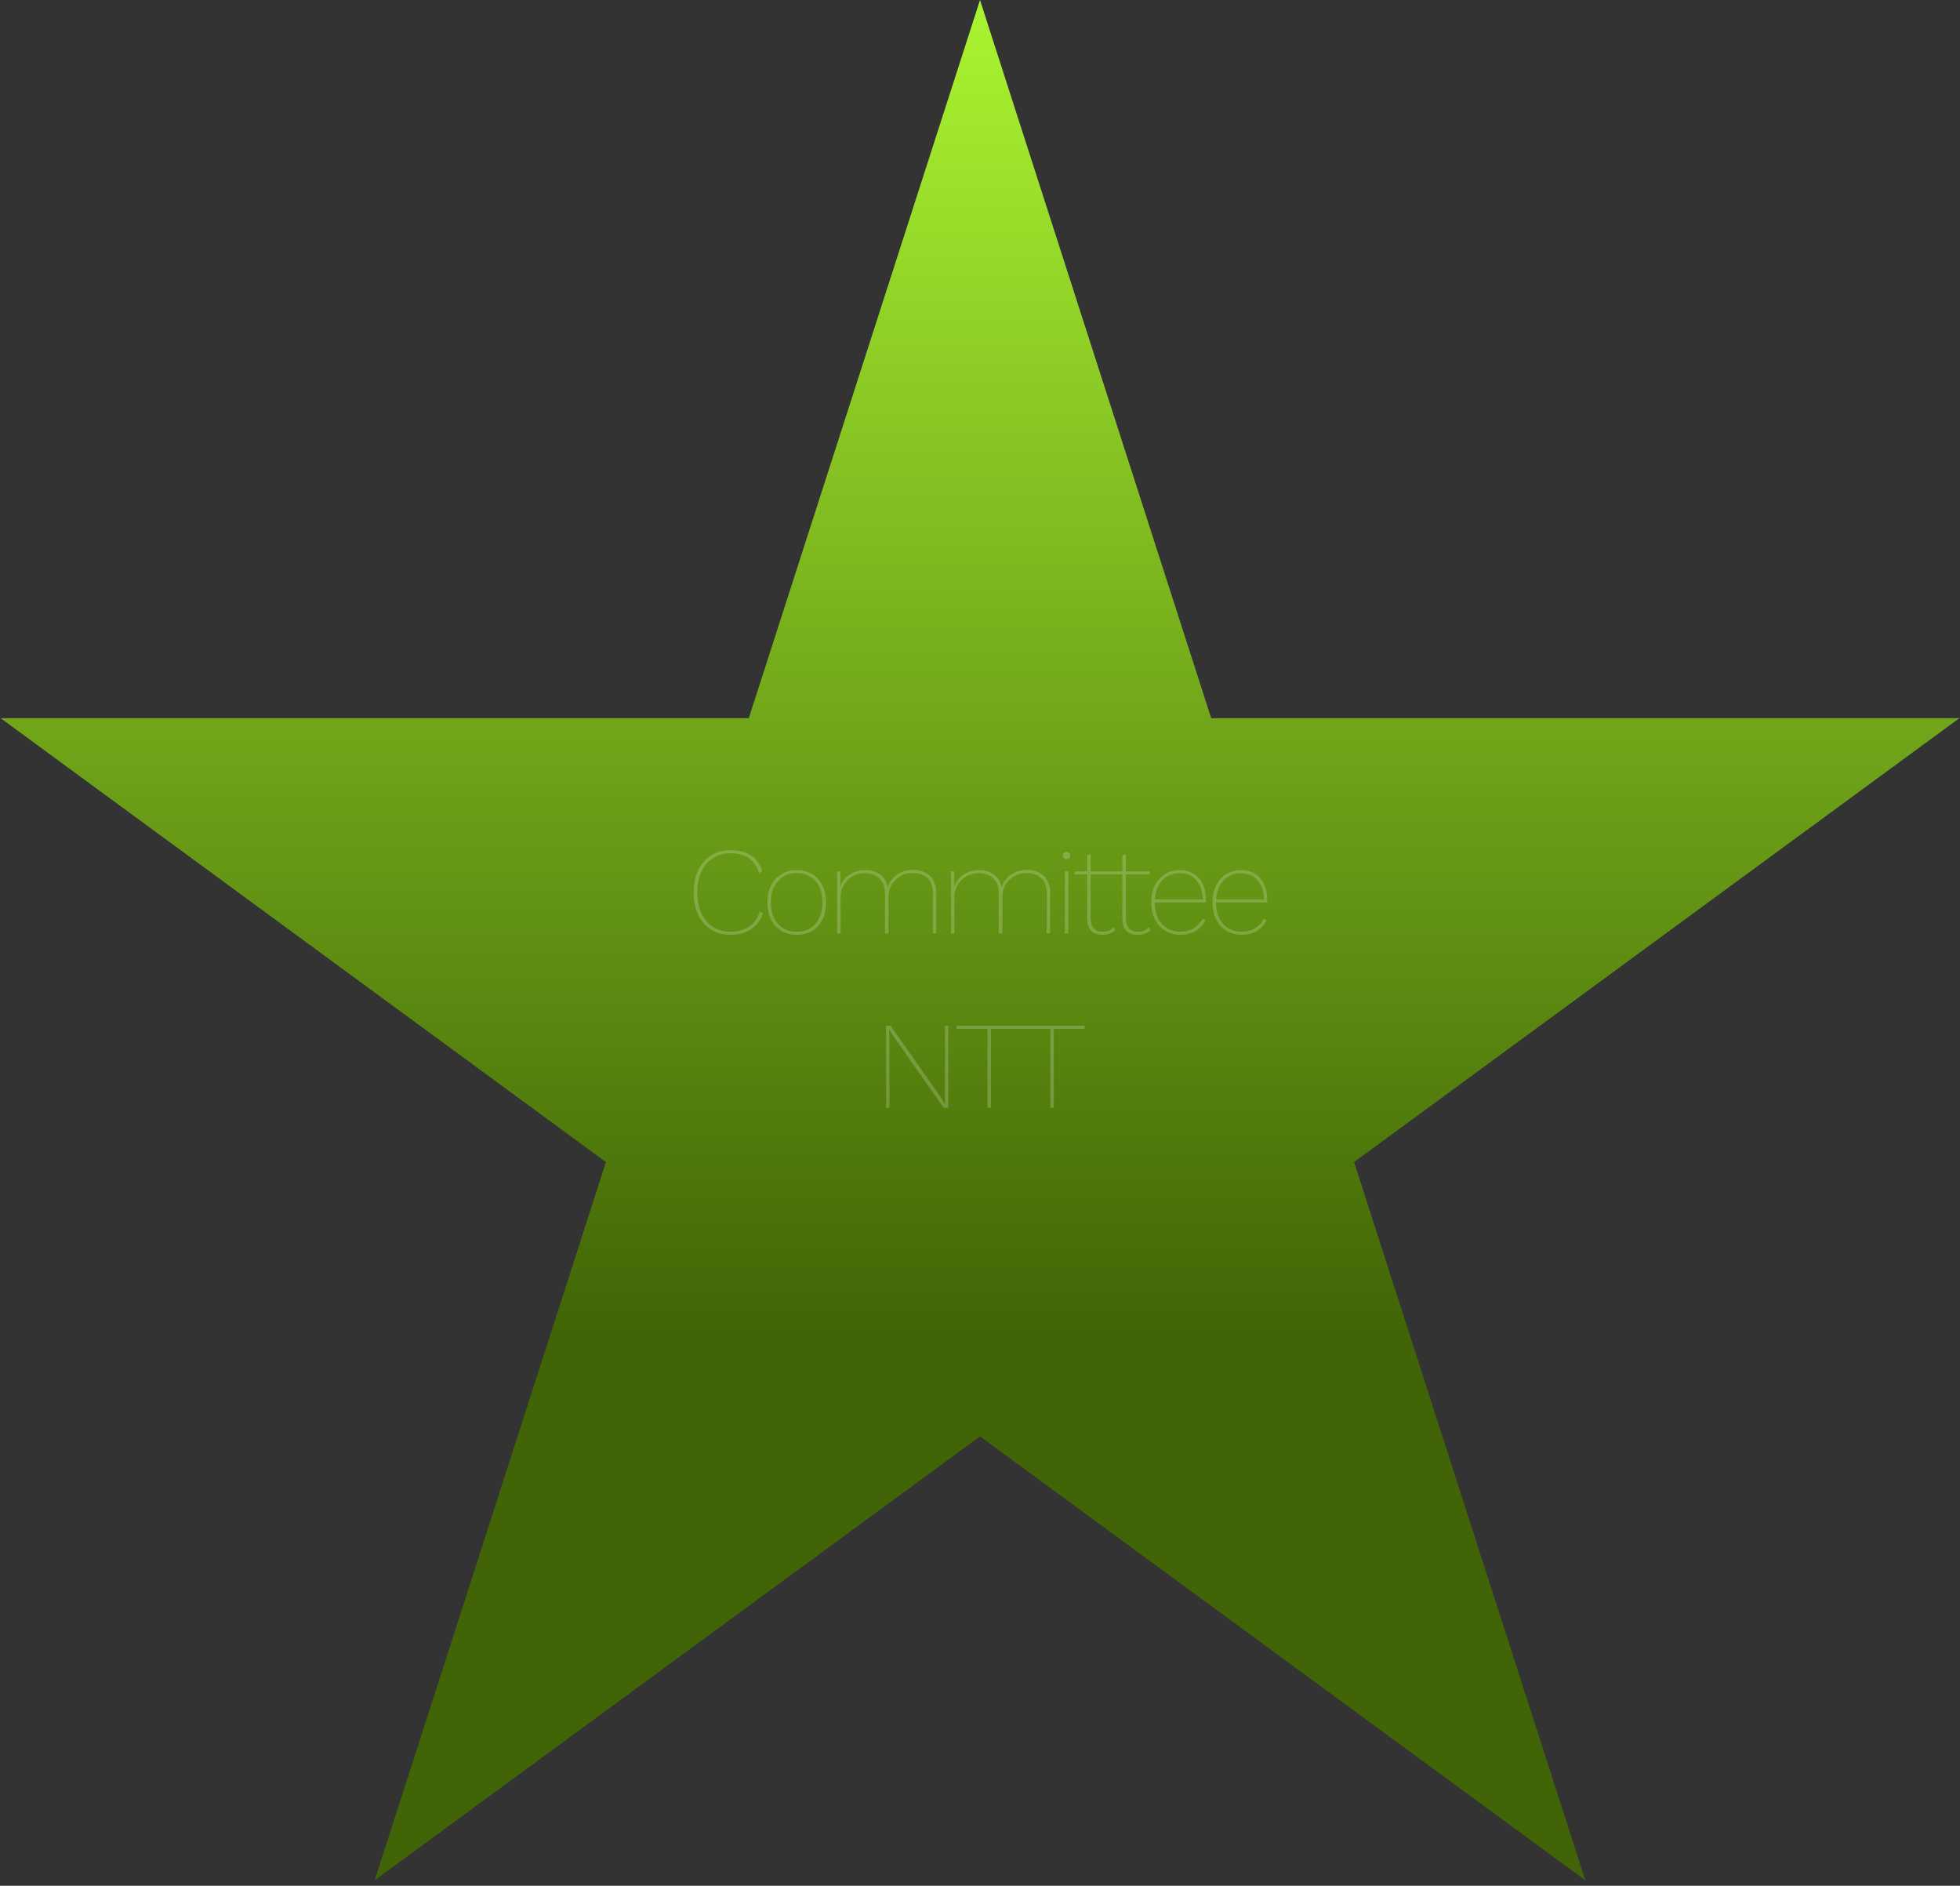 <svg width="315" height="303" viewBox="0 0 315 303" fill="none" xmlns="http://www.w3.org/2000/svg">
<rect x="0" y="0" width="315" height="303" fill="#333333" stroke="none"/>
<path d="M157.5 0L194.657 115.394H314.9L217.621 186.712L254.778 302.106L157.5 230.788L60.221 302.106L97.379 186.712L0.1 115.394H120.343L157.5 0Z" fill="url(#paint0_linear_0_1)"/>
<path opacity="0.2" d="M122.648 146.68C122.421 147.413 122.061 148.047 121.568 148.58C121.075 149.113 120.475 149.52 119.768 149.8C119.075 150.067 118.288 150.2 117.408 150.2C116.221 150.2 115.181 149.927 114.288 149.38C113.408 148.82 112.721 148.033 112.228 147.02C111.735 146.007 111.488 144.8 111.488 143.4C111.488 142 111.735 140.793 112.228 139.78C112.721 138.767 113.408 137.987 114.288 137.44C115.181 136.88 116.215 136.6 117.388 136.6C118.308 136.6 119.108 136.727 119.788 136.98C120.468 137.233 121.035 137.613 121.488 138.12C121.941 138.627 122.281 139.253 122.508 140L121.968 140.26C121.648 139.207 121.115 138.42 120.368 137.9C119.621 137.367 118.635 137.1 117.408 137.1C116.341 137.1 115.408 137.36 114.608 137.88C113.808 138.387 113.181 139.113 112.728 140.06C112.288 140.993 112.068 142.107 112.068 143.4C112.068 144.693 112.288 145.813 112.728 146.76C113.181 147.693 113.808 148.42 114.608 148.94C115.408 149.447 116.341 149.7 117.408 149.7C118.595 149.7 119.595 149.42 120.408 148.86C121.235 148.287 121.795 147.493 122.088 146.48L122.648 146.68ZM128.037 139.8C128.97 139.8 129.79 140.007 130.497 140.42C131.204 140.833 131.757 141.433 132.157 142.22C132.557 142.993 132.757 143.92 132.757 145C132.757 146.08 132.557 147.013 132.157 147.8C131.757 148.573 131.204 149.167 130.497 149.58C129.79 149.993 128.97 150.2 128.037 150.2C127.13 150.2 126.324 149.993 125.617 149.58C124.91 149.167 124.35 148.573 123.937 147.8C123.537 147.013 123.337 146.08 123.337 145C123.337 143.92 123.537 142.993 123.937 142.22C124.35 141.433 124.91 140.833 125.617 140.42C126.324 140.007 127.13 139.8 128.037 139.8ZM128.057 140.28C127.23 140.28 126.504 140.473 125.877 140.86C125.264 141.233 124.777 141.773 124.417 142.48C124.07 143.173 123.897 144.013 123.897 145C123.897 145.973 124.07 146.813 124.417 147.52C124.777 148.227 125.264 148.773 125.877 149.16C126.504 149.533 127.23 149.72 128.057 149.72C128.87 149.72 129.584 149.533 130.197 149.16C130.824 148.773 131.31 148.227 131.657 147.52C132.004 146.813 132.177 145.973 132.177 145C132.177 144.013 132.004 143.173 131.657 142.48C131.31 141.773 130.824 141.233 130.197 140.86C129.584 140.473 128.87 140.28 128.057 140.28ZM134.541 150V140H135.061L135.081 142.46C135.321 141.673 135.801 141.033 136.521 140.54C137.241 140.047 138.087 139.8 139.061 139.8C140.034 139.8 140.841 140.04 141.481 140.52C142.121 141 142.521 141.687 142.681 142.58C142.827 142.033 143.094 141.553 143.481 141.14C143.867 140.713 144.341 140.38 144.901 140.14C145.474 139.887 146.094 139.76 146.761 139.76C147.507 139.76 148.154 139.907 148.701 140.2C149.261 140.48 149.694 140.893 150.001 141.44C150.321 141.973 150.481 142.633 150.481 143.42V149.96H149.921V143.48C149.921 142.44 149.627 141.647 149.041 141.1C148.454 140.54 147.667 140.26 146.681 140.26C145.947 140.26 145.287 140.433 144.701 140.78C144.114 141.113 143.647 141.567 143.301 142.14C142.967 142.713 142.801 143.347 142.801 144.04V150H142.221V143.52C142.221 142.48 141.927 141.687 141.341 141.14C140.754 140.58 139.967 140.3 138.981 140.3C138.274 140.3 137.621 140.467 137.021 140.8C136.434 141.133 135.967 141.593 135.621 142.18C135.274 142.753 135.101 143.393 135.101 144.1V150H134.541ZM152.838 150V140H153.358L153.378 142.46C153.618 141.673 154.098 141.033 154.818 140.54C155.538 140.047 156.384 139.8 157.358 139.8C158.331 139.8 159.138 140.04 159.778 140.52C160.418 141 160.818 141.687 160.978 142.58C161.124 142.033 161.391 141.553 161.778 141.14C162.164 140.713 162.638 140.38 163.198 140.14C163.771 139.887 164.391 139.76 165.058 139.76C165.804 139.76 166.451 139.907 166.998 140.2C167.558 140.48 167.991 140.893 168.298 141.44C168.618 141.973 168.778 142.633 168.778 143.42V149.96H168.218V143.48C168.218 142.44 167.924 141.647 167.338 141.1C166.751 140.54 165.964 140.26 164.978 140.26C164.244 140.26 163.584 140.433 162.998 140.78C162.411 141.113 161.944 141.567 161.598 142.14C161.264 142.713 161.098 143.347 161.098 144.04V150H160.518V143.52C160.518 142.48 160.224 141.687 159.638 141.14C159.051 140.58 158.264 140.3 157.278 140.3C156.571 140.3 155.918 140.467 155.318 140.8C154.731 141.133 154.264 141.593 153.918 142.18C153.571 142.753 153.398 143.393 153.398 144.1V150H152.838ZM171.395 138.04C171.221 138.04 171.081 137.987 170.975 137.88C170.868 137.773 170.815 137.633 170.815 137.46C170.815 137.287 170.868 137.147 170.975 137.04C171.081 136.933 171.228 136.88 171.415 136.88C171.588 136.88 171.728 136.933 171.835 137.04C171.941 137.147 171.995 137.287 171.995 137.46C171.995 137.633 171.941 137.773 171.835 137.88C171.728 137.987 171.581 138.04 171.395 138.04ZM171.695 140V150H171.135V140H171.695ZM175.278 137.28V147.44C175.278 148.173 175.438 148.733 175.758 149.12C176.078 149.507 176.571 149.7 177.238 149.7C177.598 149.7 177.925 149.64 178.218 149.52C178.511 149.387 178.771 149.2 178.998 148.96L179.238 149.42C179.025 149.647 178.738 149.833 178.378 149.98C178.018 150.127 177.625 150.2 177.198 150.2C176.678 150.2 176.225 150.1 175.838 149.9C175.465 149.7 175.185 149.4 174.998 149C174.811 148.587 174.718 148.08 174.718 147.48V137.44L175.278 137.28ZM179.098 140V140.48H172.718V140H179.098ZM180.938 137.28V147.44C180.938 148.173 181.098 148.733 181.418 149.12C181.738 149.507 182.231 149.7 182.898 149.7C183.258 149.7 183.585 149.64 183.878 149.52C184.171 149.387 184.431 149.2 184.658 148.96L184.898 149.42C184.685 149.647 184.398 149.833 184.038 149.98C183.678 150.127 183.285 150.2 182.858 150.2C182.338 150.2 181.885 150.1 181.498 149.9C181.125 149.7 180.845 149.4 180.658 149C180.471 148.587 180.378 148.08 180.378 147.48V137.44L180.938 137.28ZM184.758 140V140.48H178.378V140H184.758ZM189.732 150.2C188.839 150.2 188.039 149.993 187.332 149.58C186.626 149.167 186.066 148.573 185.652 147.8C185.239 147.013 185.032 146.08 185.032 145C185.032 143.907 185.232 142.973 185.632 142.2C186.046 141.427 186.592 140.833 187.272 140.42C187.952 140.007 188.719 139.8 189.572 139.8C190.466 139.8 191.226 140 191.852 140.4C192.492 140.8 192.979 141.367 193.312 142.1C193.659 142.82 193.832 143.68 193.832 144.68C193.832 144.733 193.832 144.793 193.832 144.86C193.832 144.913 193.826 144.96 193.812 145H185.372V144.5H193.572L193.312 144.62C193.299 143.327 192.966 142.287 192.312 141.5C191.672 140.7 190.759 140.3 189.572 140.3C188.812 140.3 188.132 140.487 187.532 140.86C186.932 141.233 186.459 141.773 186.112 142.48C185.766 143.173 185.592 144.013 185.592 145C185.592 145.987 185.766 146.833 186.112 147.54C186.472 148.233 186.959 148.767 187.572 149.14C188.199 149.513 188.912 149.7 189.712 149.7C190.512 149.7 191.226 149.513 191.852 149.14C192.479 148.767 192.952 148.253 193.272 147.6L193.732 147.86C193.506 148.34 193.192 148.753 192.792 149.1C192.392 149.447 191.932 149.72 191.412 149.92C190.892 150.107 190.332 150.2 189.732 150.2ZM199.572 150.2C198.679 150.2 197.879 149.993 197.172 149.58C196.465 149.167 195.905 148.573 195.492 147.8C195.079 147.013 194.872 146.08 194.872 145C194.872 143.907 195.072 142.973 195.472 142.2C195.885 141.427 196.432 140.833 197.112 140.42C197.792 140.007 198.559 139.8 199.412 139.8C200.305 139.8 201.065 140 201.692 140.4C202.332 140.8 202.819 141.367 203.152 142.1C203.499 142.82 203.672 143.68 203.672 144.68C203.672 144.733 203.672 144.793 203.672 144.86C203.672 144.913 203.665 144.96 203.652 145H195.212V144.5H203.412L203.152 144.62C203.139 143.327 202.805 142.287 202.152 141.5C201.512 140.7 200.599 140.3 199.412 140.3C198.652 140.3 197.972 140.487 197.372 140.86C196.772 141.233 196.299 141.773 195.952 142.48C195.605 143.173 195.432 144.013 195.432 145C195.432 145.987 195.605 146.833 195.952 147.54C196.312 148.233 196.799 148.767 197.412 149.14C198.039 149.513 198.752 149.7 199.552 149.7C200.352 149.7 201.065 149.513 201.692 149.14C202.319 148.767 202.792 148.253 203.112 147.6L203.572 147.86C203.345 148.34 203.032 148.753 202.632 149.1C202.232 149.447 201.772 149.72 201.252 149.92C200.732 150.107 200.172 150.2 199.572 150.2ZM152.405 164.8V178H151.665L143.605 166.52L142.925 165.42H142.905L142.945 166.72V178H142.405V164.8H143.125L151.185 176.28L151.885 177.4L151.865 176.08V164.8H152.405ZM164.228 164.8V165.3H159.268V178H158.708V165.3H153.728V164.8H164.228ZM174.321 164.8V165.3H169.361V178H168.801V165.3H163.821V164.8H174.321Z" fill="white"/>
<defs>
<linearGradient id="paint0_linear_0_1" x1="157.5" y1="0" x2="157.5" y2="334" gradientUnits="userSpaceOnUse">
<stop stop-color="#AAF431"/>
<stop offset="0.641" stop-color="#416506"/>
</linearGradient>
</defs>
</svg>
